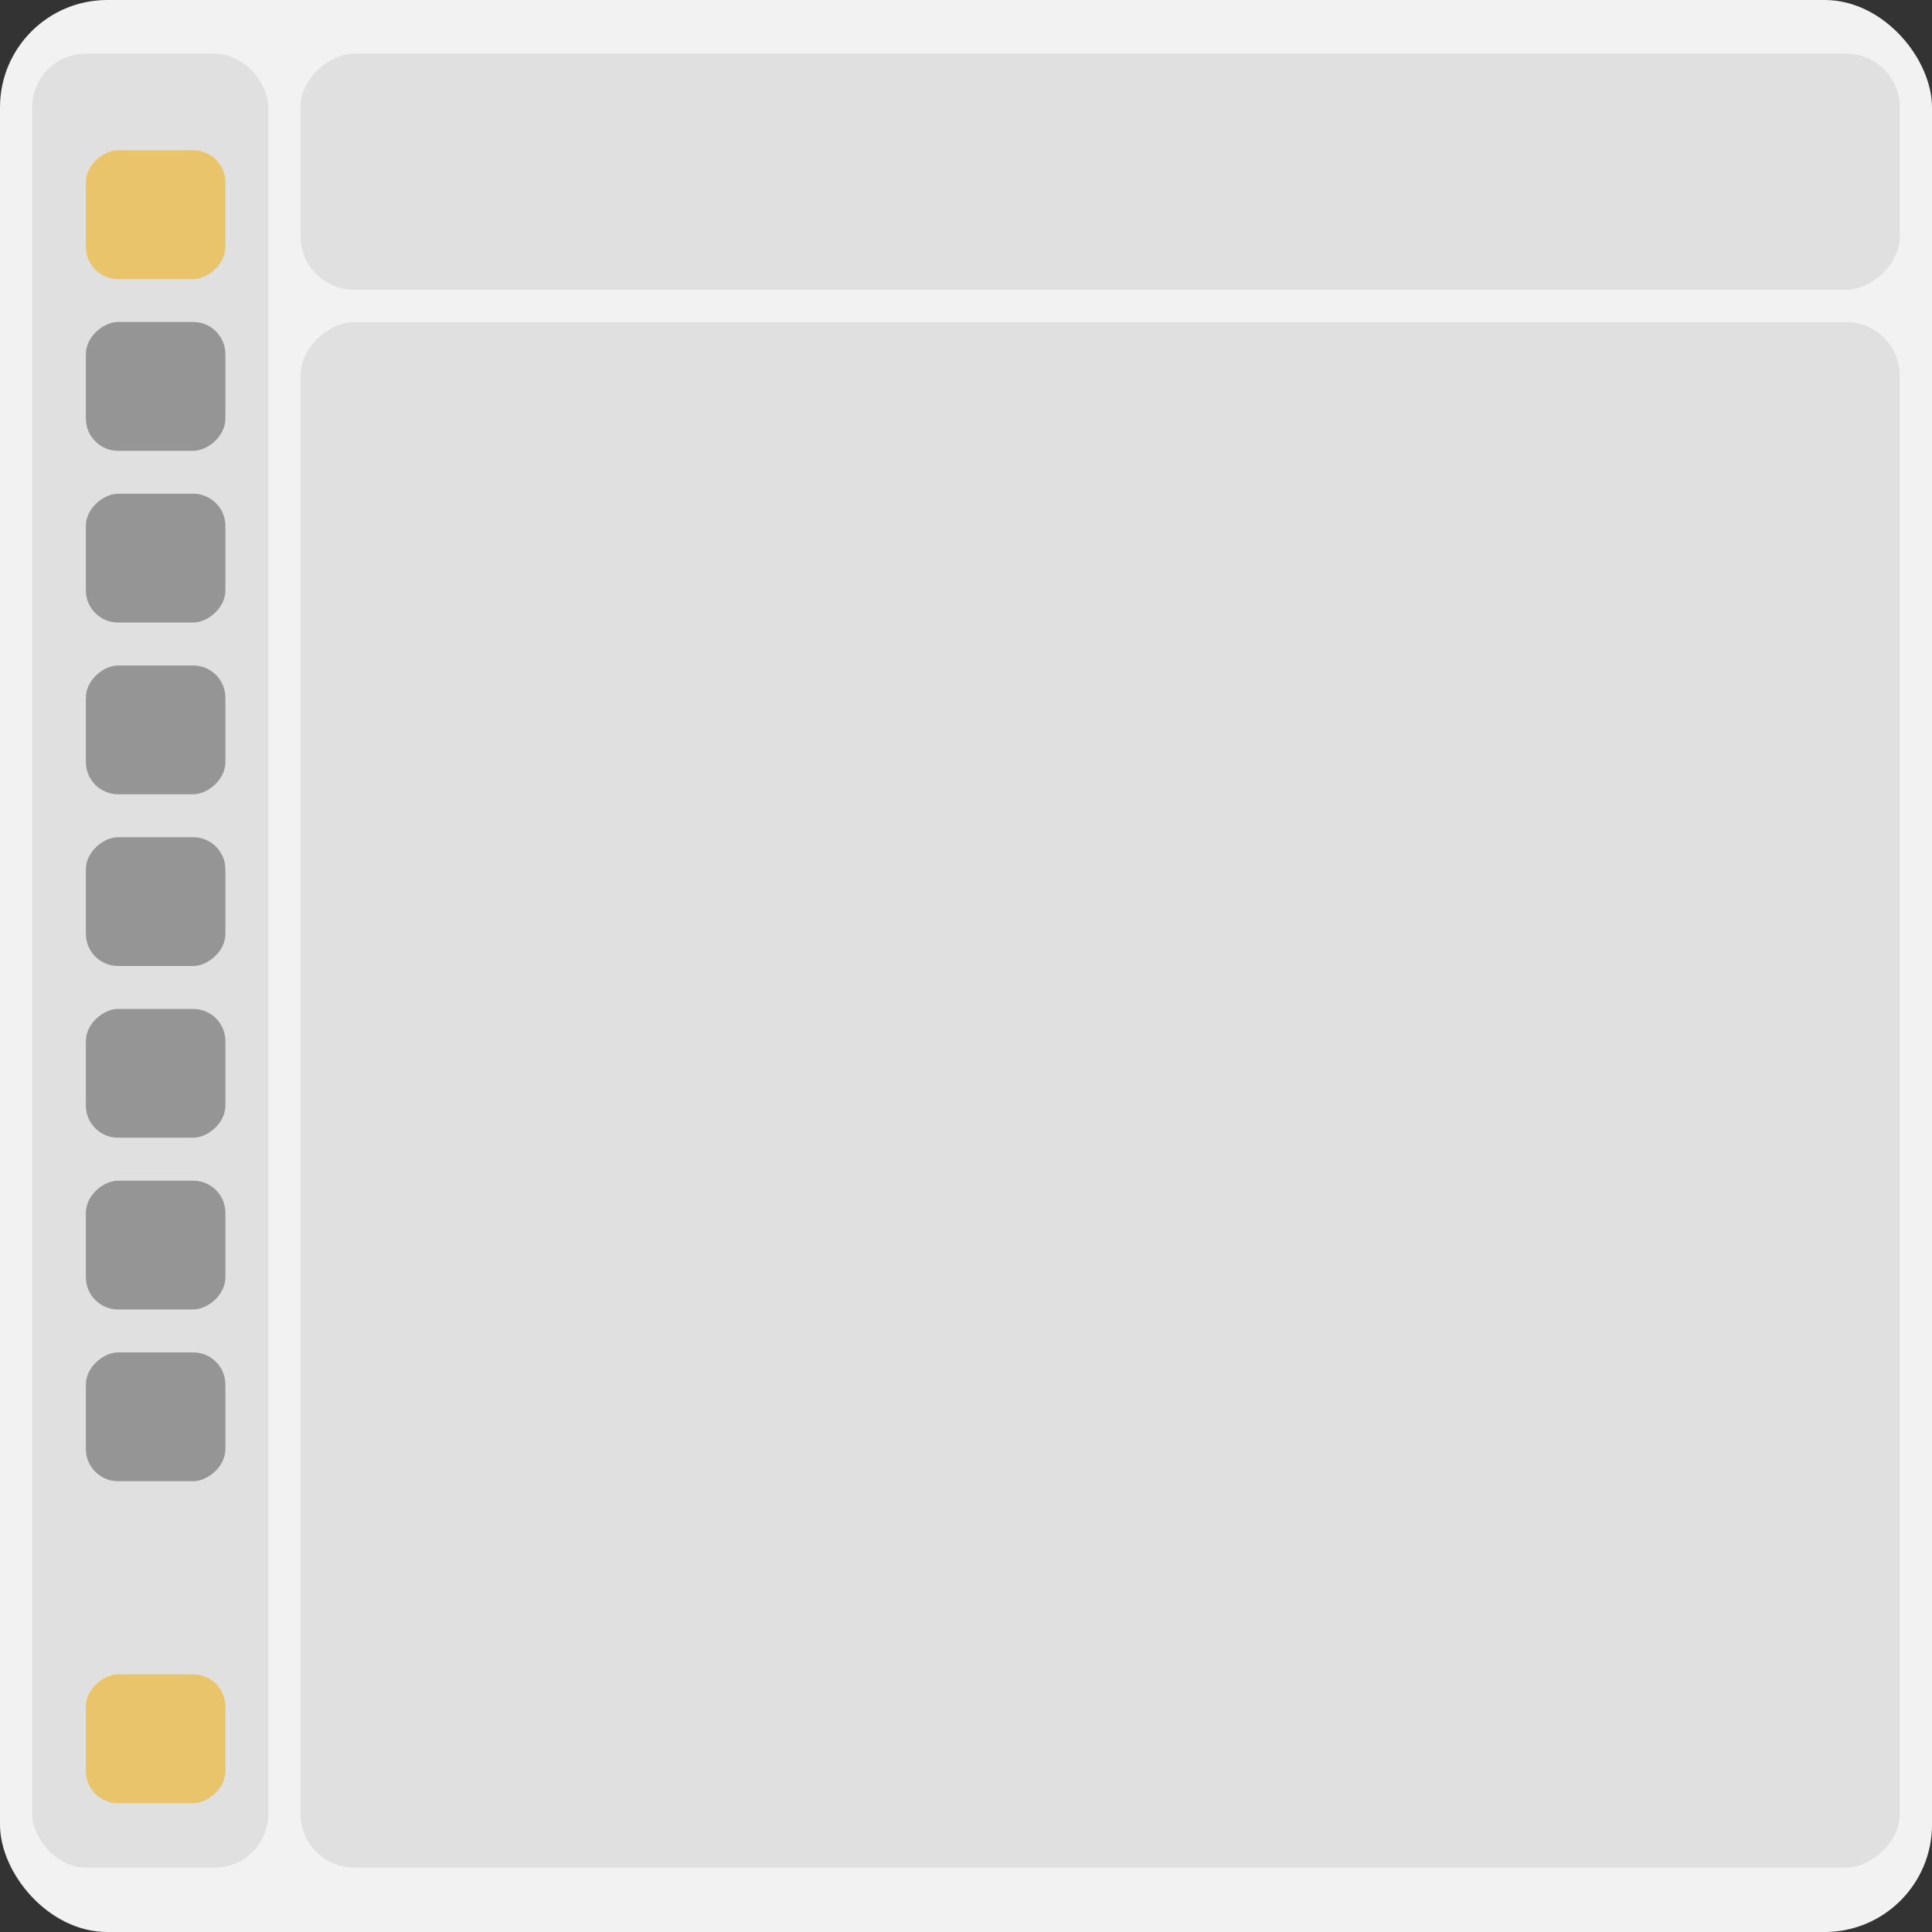 <svg width="180" height="180" viewBox="0 0 180 180" fill="none" xmlns="http://www.w3.org/2000/svg">
<rect x="0" y="0" width="180" height="180" fill="#333333" stroke="none"/>
<rect width="180" height="180" rx="10" fill="#F2F2F2"/>
<rect x="3" y="5" width="22" height="169" rx="5" fill="#E0E0E0"/>
<rect x="177" y="5" width="22" height="149" rx="5" transform="rotate(90 177 5)" fill="#E0E0E0"/>
<rect x="177" y="30" width="144" height="149" rx="5" transform="rotate(90 177 30)" fill="#E0E0E0"/>
<rect x="21" y="14" width="12" height="13" rx="3" transform="rotate(90 21 14)" fill="#E9C46A"/>
<rect x="21" y="30" width="12" height="13" rx="3" transform="rotate(90 21 30)" fill="#959595"/>
<rect x="21" y="46" width="12" height="13" rx="3" transform="rotate(90 21 46)" fill="#959595"/>
<rect x="21" y="62" width="12" height="13" rx="3" transform="rotate(90 21 62)" fill="#959595"/>
<rect x="21" y="78" width="12" height="13" rx="3" transform="rotate(90 21 78)" fill="#959595"/>
<rect x="21" y="94" width="12" height="13" rx="3" transform="rotate(90 21 94)" fill="#959595"/>
<rect x="21" y="110" width="12" height="13" rx="3" transform="rotate(90 21 110)" fill="#959595"/>
<rect x="21" y="126" width="12" height="13" rx="3" transform="rotate(90 21 126)" fill="#959595"/>
<rect x="21" y="156" width="12" height="13" rx="3" transform="rotate(90 21 156)" fill="#E9C46A"/>
</svg>
